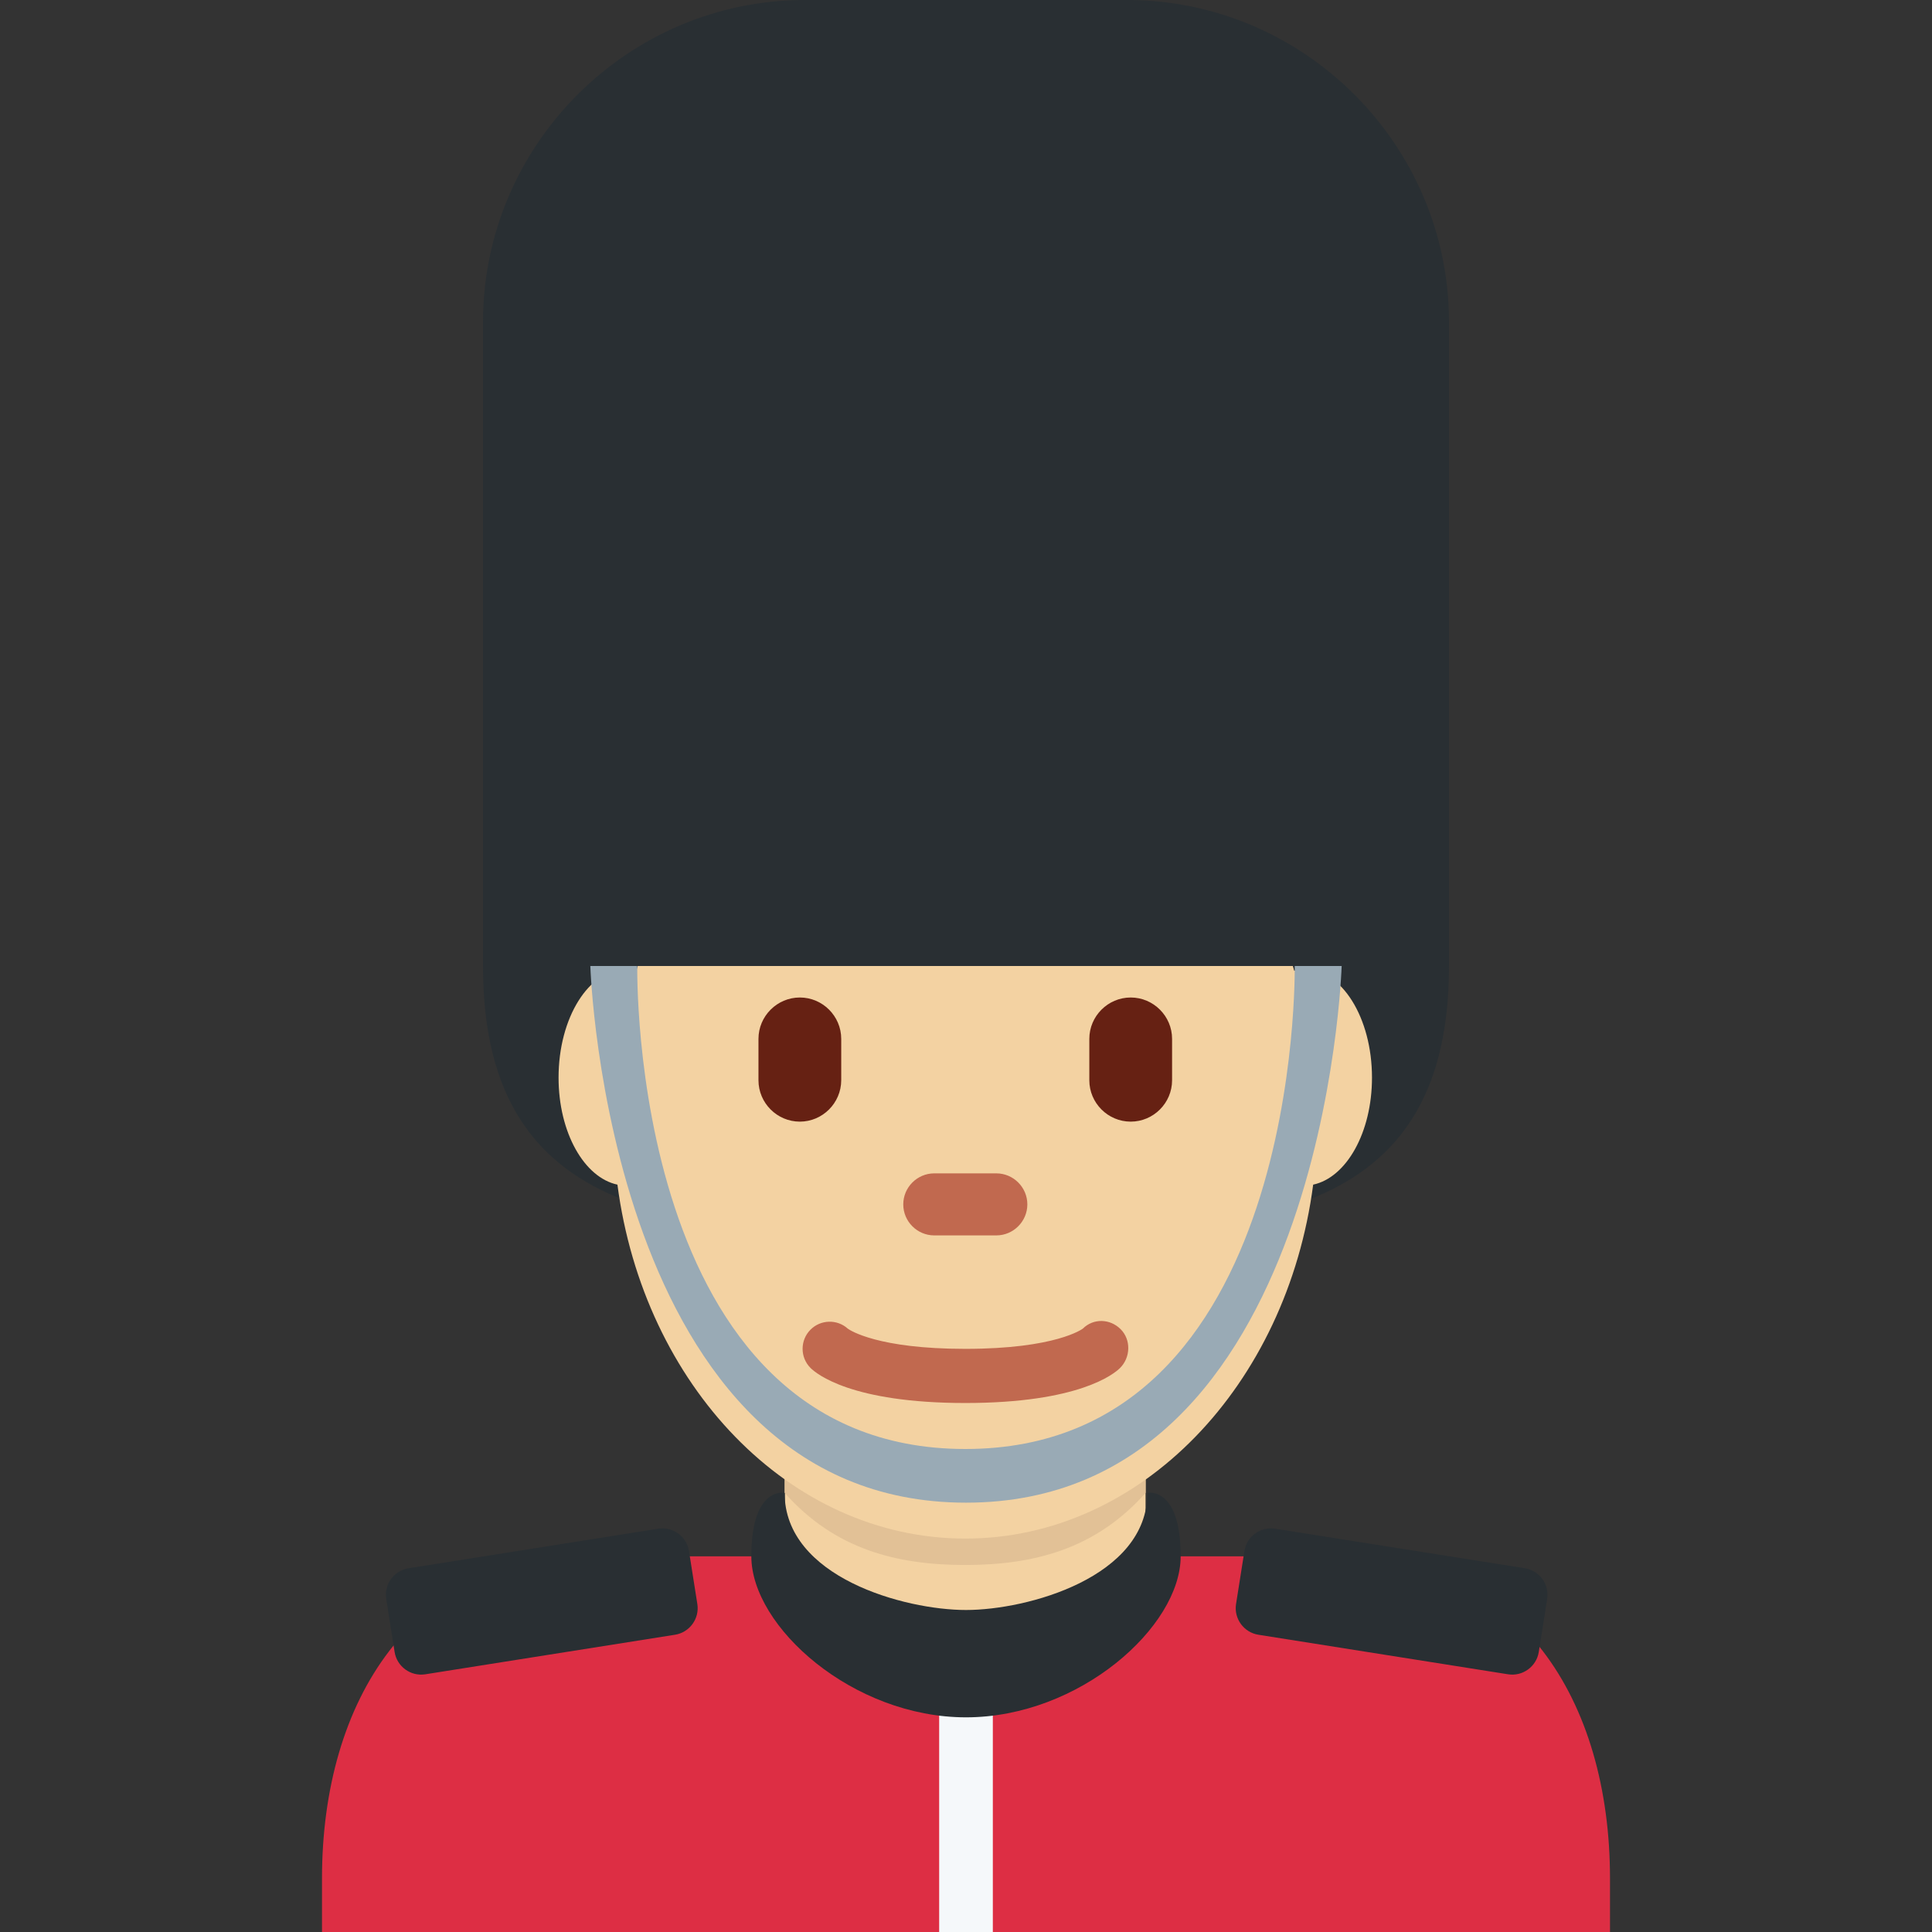 <?xml version="1.0" encoding="UTF-8" standalone="no"?><svg xmlns="http://www.w3.org/2000/svg" height="45" viewBox="0 0 36 36" width="45"><rect x="0" y="0" width="36" height="36" fill="#333333" stroke="none"/><path d="M30 36v-1c0-3.313-1.687-6-5-6H11c-3.313 0-5 2.687-5 6v1h24z" fill="#DD2E44"/><path d="M27 6c0-3.3-2.7-6-6-6h-6c-3.3 0-6 2.7-6 6v12c0 4.971 4.029 5 9 5s9-.029 9-5V6z" fill="#292F33"/><path d="M14.626 29.456c1.344.976 2.195 1.194 3.36 1.194s2.016-.218 3.36-1.194v-2.938h-6.721v2.938z" fill="#F3D2A2"/><path d="M14.62 27.816c.938 1.059 2.1 1.345 3.364 1.345 1.264 0 2.426-.287 3.364-1.345v-2.691H14.62v2.691z" fill="#E2C196"/><path d="M25.565 20.08c0-1.116-.565-2.021-1.263-2.021-.064 0-.125.015-.186.03-.009-.03-.016-.06-.026-.089H11.883c-.01.029-.016.059-.026.089-.061-.015-.123-.03-.186-.03-.698 0-1.263.905-1.263 2.021 0 1.025.479 1.863 1.097 1.994.489 3.734 3.201 6.595 6.482 6.595s5.993-2.861 6.482-6.595c.618-.132 1.096-.969 1.096-1.994z" fill="#F3D2A2"/><path d="M17.987 26.143c-2.123 0-2.774-.544-2.884-.653-.197-.197-.197-.517 0-.714.191-.191.497-.197.695-.018.04.029.556.376 2.188.376 1.695 0 2.186-.374 2.191-.377.197-.196.506-.187.704.01.197.197.187.527-.011.724-.109.108-.761.652-2.883.652zm.578-3.123h-1.156c-.318 0-.578-.26-.578-.578 0-.318.26-.578.578-.578h1.156c.318 0 .578.26.578.578 0 .318-.261.578-.578.578z" fill="#C1694F"/><path d="M14.904 20.9c-.424 0-.771-.347-.771-.771v-.771c0-.424.347-.771.771-.771.424 0 .771.347.771.771v.771c-.001.424-.348.771-.771.771zm6.165 0c-.424 0-.771-.347-.771-.771v-.771c0-.424.347-.771.771-.771.424 0 .771.347.771.771v.771c0 .424-.347.771-.771.771z" fill="#662113"/><path d="M12.578 30.461l-4.653.737c-.272.043-.529-.144-.572-.416l-.156-.988c-.043-.272.144-.529.416-.572l4.653-.737c.272-.043.529.144.572.416l.156.988c.043.271-.144.529-.416.572zm10.87 0l4.653.737c.272.043.529-.144.572-.416l.156-.988c.043-.272-.144-.529-.416-.572l-4.653-.737c-.272-.043-.529.144-.572.416l-.156.988c-.043.271.144.529.416.572z" fill="#292F33"/><path d="M11.875 18s-.174 9 6.113 9 6.137-9 6.137-9H25s-.307 10-7 10-7-10-7-10h.875z" fill="#99AAB5"/><path d="M17.5 31h1v5h-1z" fill="#F5F8FA"/><path d="M21.38 27.816C21.38 29.391 19.144 30 18 30s-3.38-.609-3.38-2.184c0 0-.62-.127-.62 1.184s1.888 3 4 3 4-1.689 4-3-.62-1.184-.62-1.184z" fill="#292F33"/></svg>